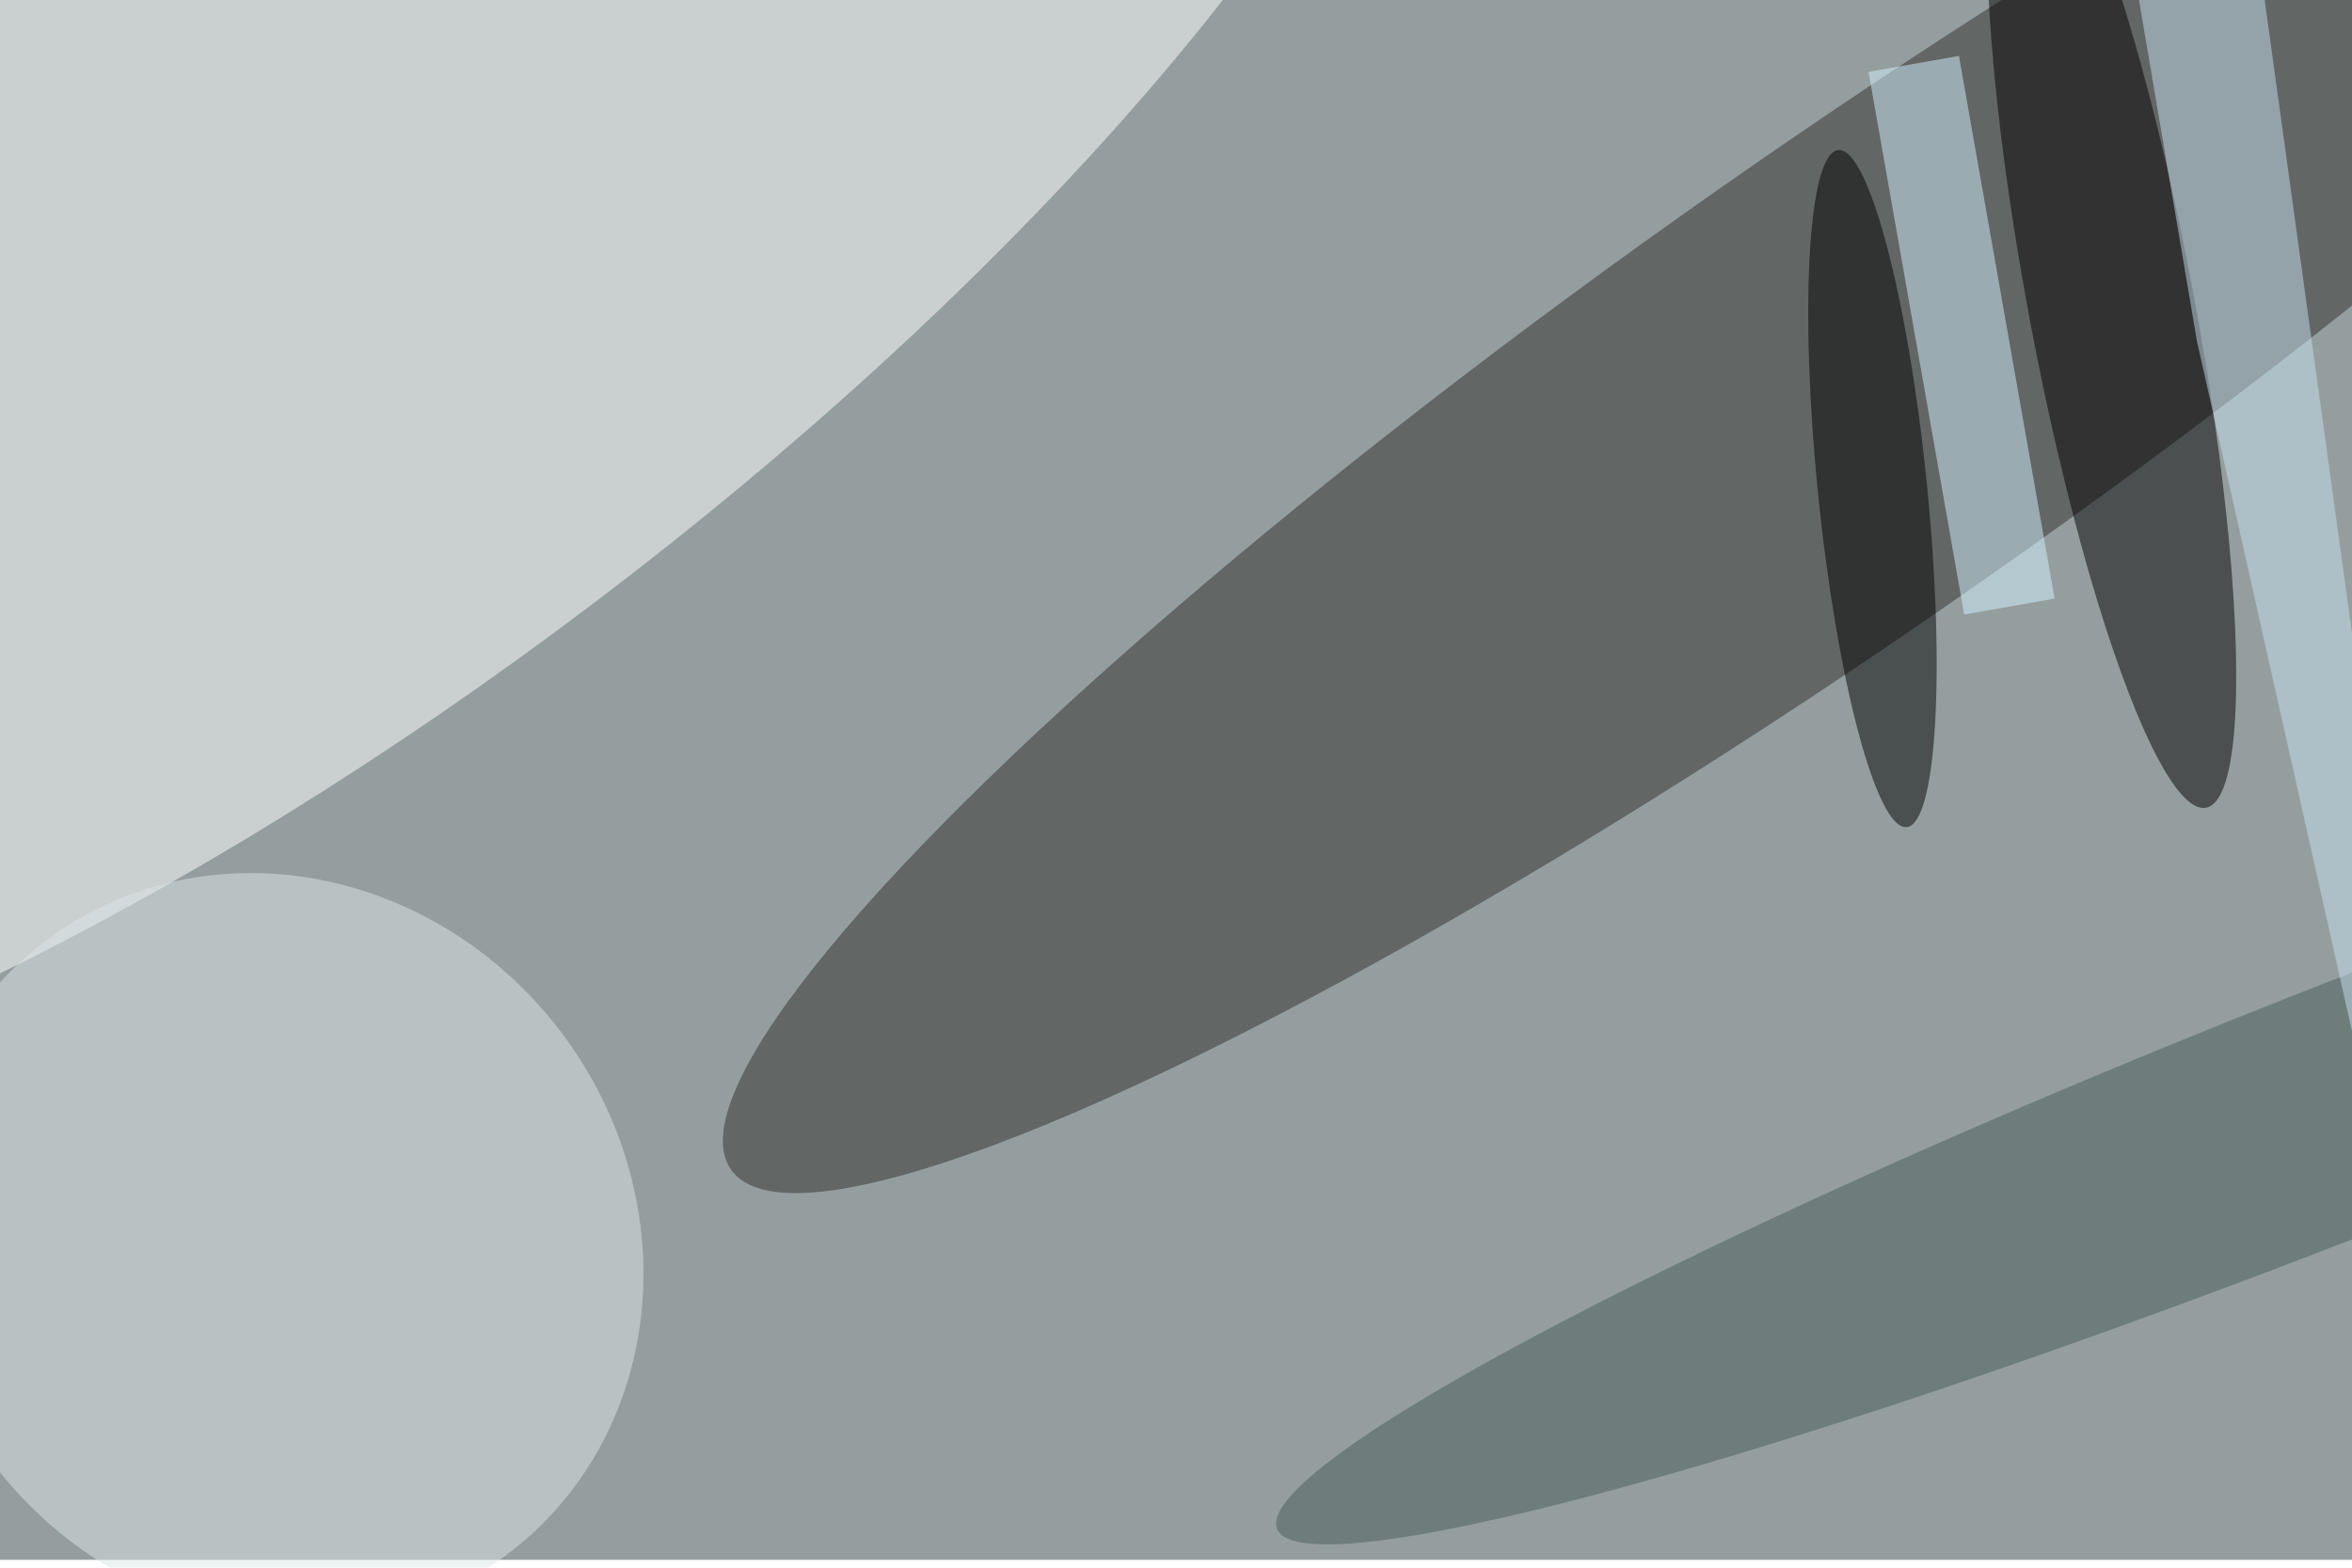 <svg xmlns="http://www.w3.org/2000/svg" viewBox="0 0 900 600"><filter id="c"><feGaussianBlur stdDeviation="55" /></filter><path fill="#959e9e" d="M0 0h900v597H0z"/><g filter='url(#c)' fill-opacity='.5'><ellipse fill="#fff" fill-opacity=".5" rx="1" ry="1" transform="rotate(-127.1 77.8 12.8) scale(186.218 542.175)"/><ellipse fill="#312f2d" fill-opacity=".5" rx="1" ry="1" transform="matrix(-51.852 -73.966 429.467 -301.067 709.2 146.6)"/><ellipse fill="#dce7e9" fill-opacity=".5" rx="1" ry="1" transform="matrix(-88.141 -117.552 109.195 -81.875 105.9 477.4)"/><ellipse fill="#020000" fill-opacity=".5" rx="1" ry="1" transform="matrix(-31.143 5.866 -36.136 -191.859 808 117.3)"/><ellipse fill="#495c5b" fill-opacity=".5" rx="1" ry="1" transform="matrix(-409.541 161.12 -17.418 -44.273 898.2 424)"/><ellipse fill-opacity=".5" rx="1" ry="1" transform="matrix(-13.094 -129.57 20.792 -2.101 716.5 187)"/><path fill="#c6e0f0" fill-opacity=".5" d="M840.7 130.7l113.8 506.7L865-11.5l-49.5-6.1z"/><path fill="#d5f3ff" fill-opacity=".5" d="M751.6 235.2L715 27.5l34.6-6.1 36.6 207.7z"/></g></svg>